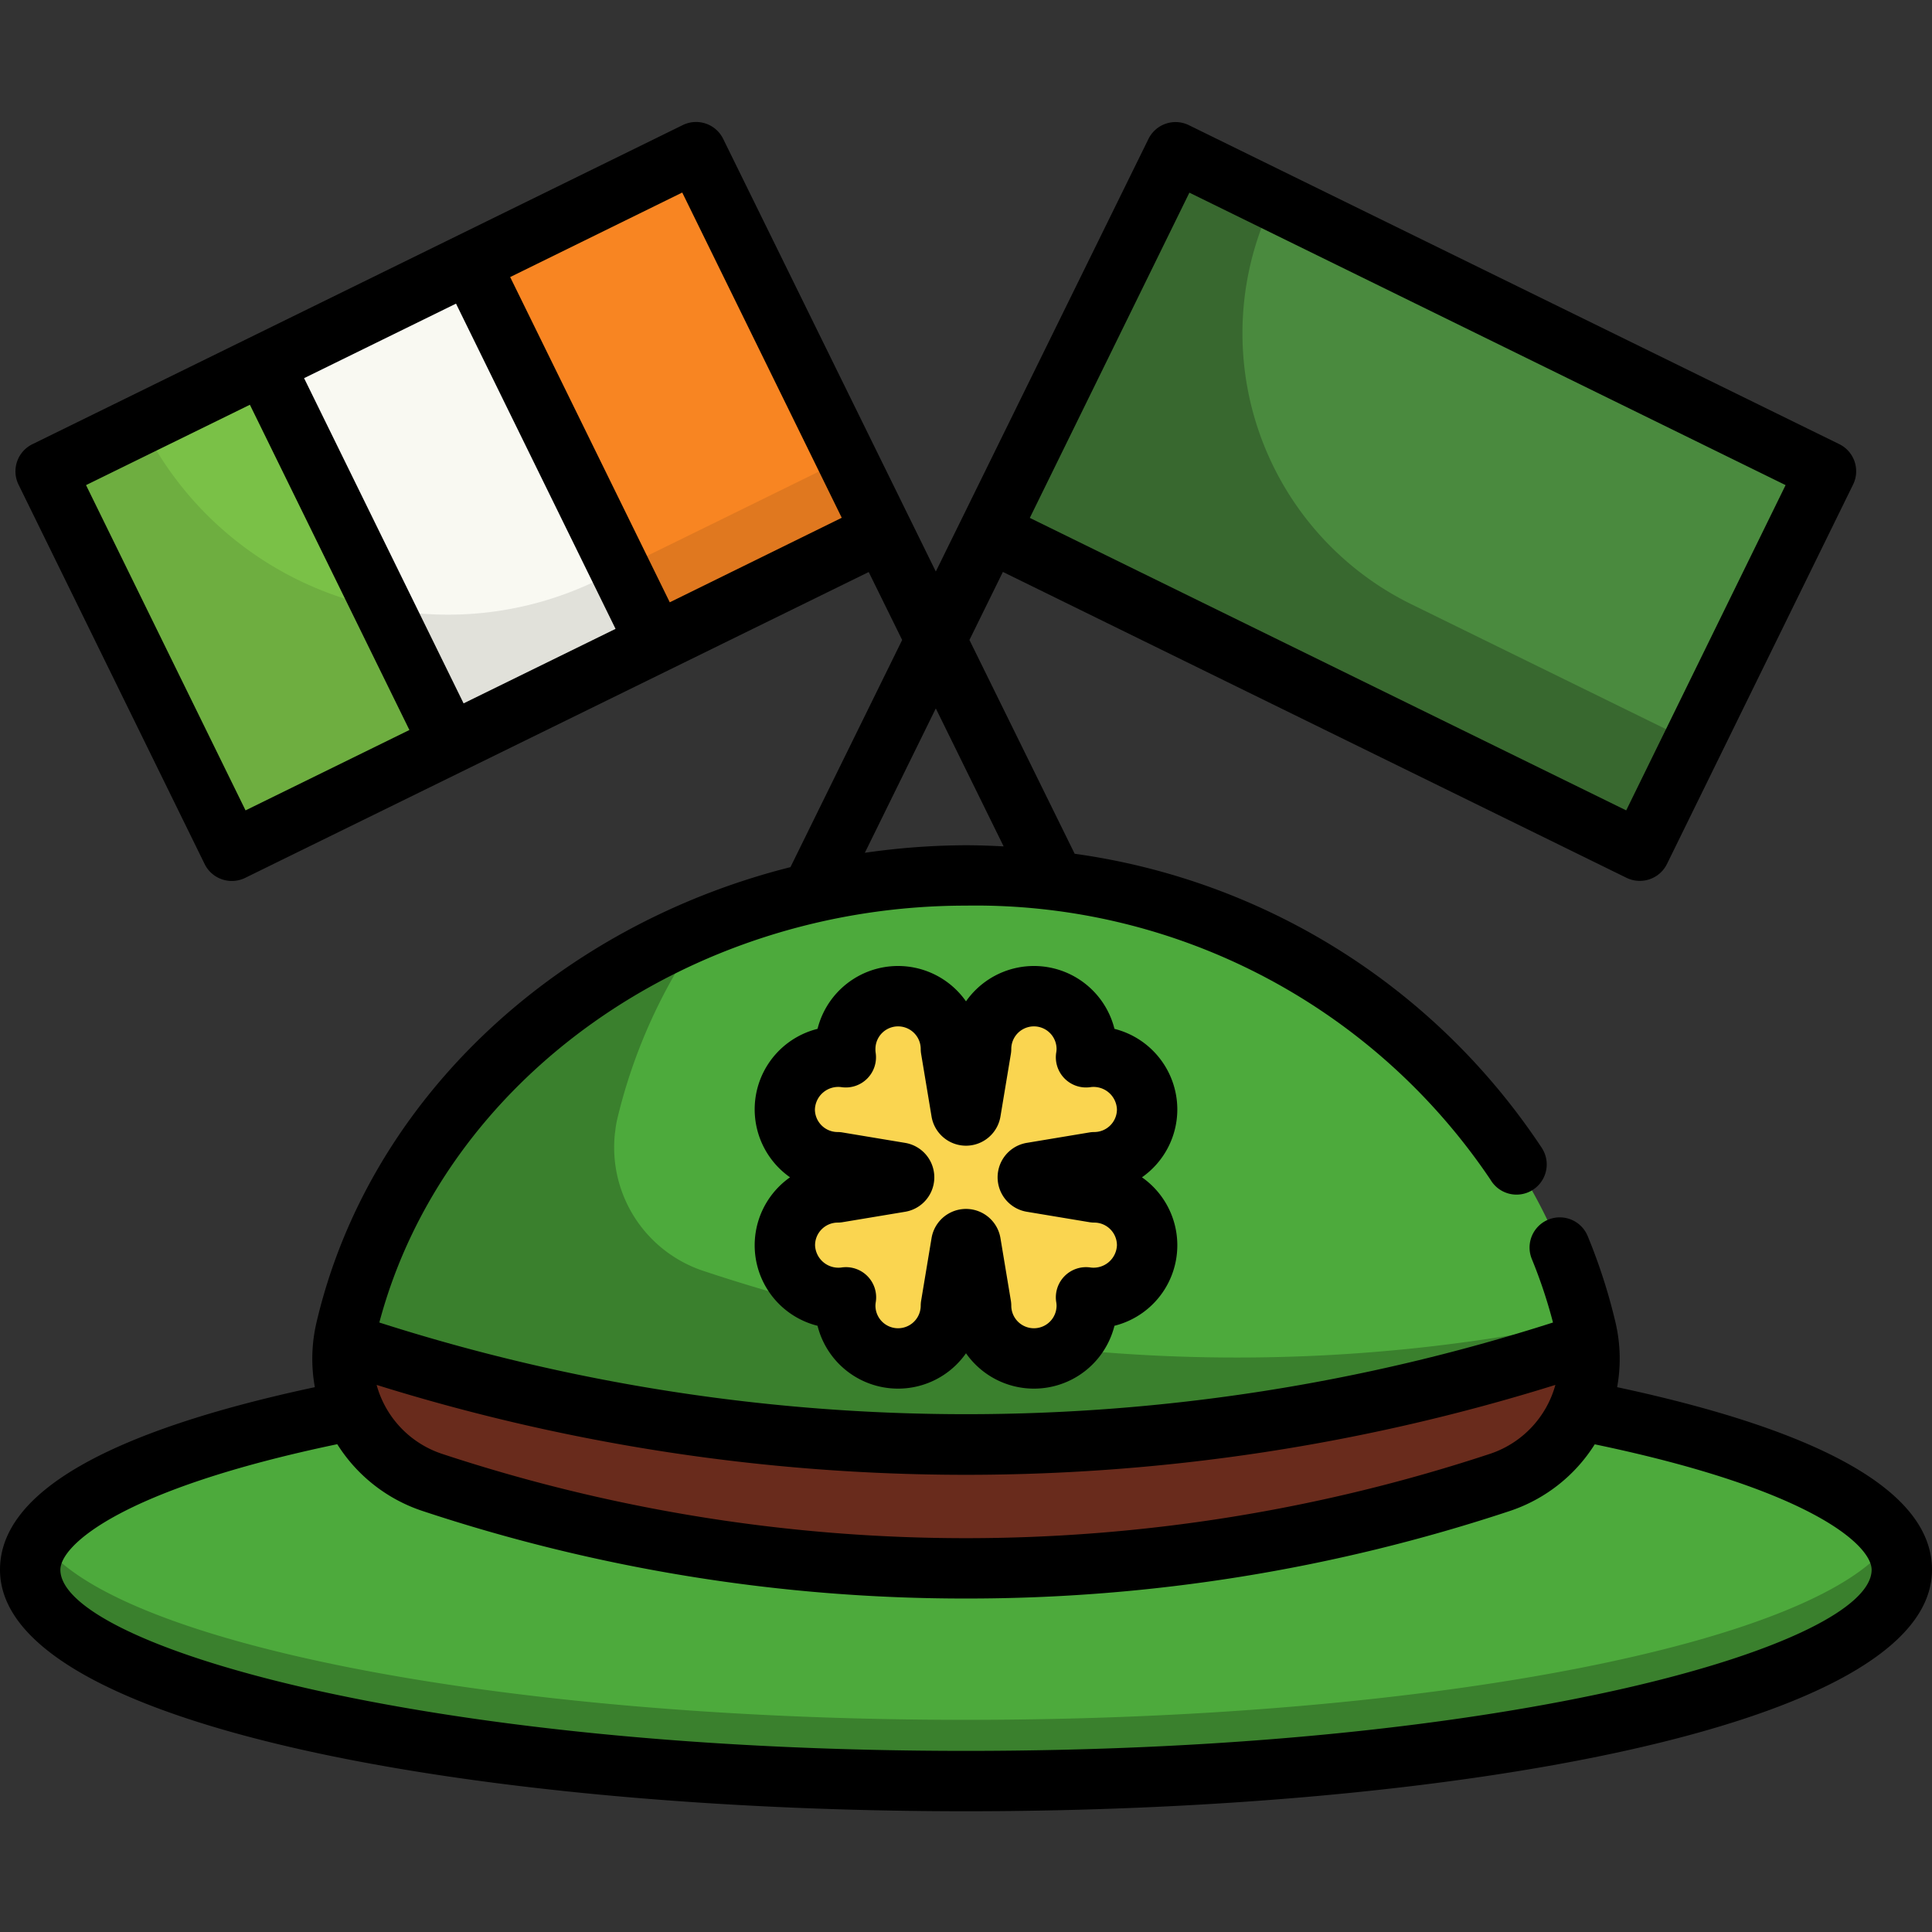 <svg xmlns="http://www.w3.org/2000/svg" viewBox="0 0 64 64"><rect x="0" y="0" width="64" height="64" fill="#333333" stroke="none"/><g id="_30-outfit" data-name="30-outfit"><polygon points="29.22 17.61 21.73 21.29 7.68 28.18 1.51 15.61 15.56 8.72 23.06 5.04 29.22 17.61" style="fill:#7ac147"/><polygon points="29.22 17.61 21.73 21.29 15.56 8.72 23.06 5.04 29.22 17.61" style="fill:#f88522"/><rect x="11.429" y="9.68" width="7.606" height="14" transform="translate(-5.789 8.412) rotate(-26.128)" style="fill:#f9f9f2"/><path d="M23.73,17.29l-3.912,1.918A11.3,11.3,0,0,1,4.7,14.043h0L1.51,15.61,7.68,28.18l14.05-6.89,7.49-3.68-1.192-2.432Z" style="opacity:0.1"/><ellipse cx="32" cy="51.972" rx="31" ry="7" style="fill:#4daa3c"/><path d="M32,56.972c-15.617,0-28.53-2.607-30.68-6a1.865,1.865,0,0,0-.32,1c0,3.866,13.879,7,31,7s31-3.134,31-7a1.865,1.865,0,0,0-.32-1C60.53,54.365,47.617,56.972,32,56.972Z" style="fill:#3a802d"/><path d="M49.7,49.1A55.788,55.788,0,0,1,32,51.97,55.788,55.788,0,0,1,14.3,49.1a4.311,4.311,0,0,1-2.93-4.56l.01-.06a3.067,3.067,0,0,1,.07-.42C13.46,35.46,21.9,29,32,29s18.54,6.46,20.55,15.06a3.067,3.067,0,0,1,.07.42A4.306,4.306,0,0,1,49.7,49.1Z" style="fill:#4daa3c"/><path d="M52.55,44.06c-.022-.095-.056-.185-.079-.279A56.034,56.034,0,0,1,41,44.97,55.788,55.788,0,0,1,23.3,42.1a4.311,4.311,0,0,1-2.93-4.56l.01-.06a3.067,3.067,0,0,1,.07-.42,17.948,17.948,0,0,1,2.938-6.383A19.567,19.567,0,0,0,11.45,44.06a3.067,3.067,0,0,0-.07.42l-.01.06A4.311,4.311,0,0,0,14.3,49.1,55.788,55.788,0,0,0,32,51.97,55.788,55.788,0,0,0,49.7,49.1a4.306,4.306,0,0,0,2.92-4.62A3.067,3.067,0,0,0,52.55,44.06Z" style="fill:#3a802d"/><path d="M49.7,49.1A55.788,55.788,0,0,1,32,51.97,55.788,55.788,0,0,1,14.3,49.1a4.311,4.311,0,0,1-2.93-4.56l.01-.06a64.272,64.272,0,0,0,41.24,0A4.306,4.306,0,0,1,49.7,49.1Z" style="fill:#692b1c"/><rect x="34.632" y="9.613" width="24" height="14" transform="translate(81.183 52.065) rotate(-153.872)" style="fill:#4a8a3e"/><path d="M42.181,6.633h0l-3.24-1.589L32.776,17.613l21.547,10.57,1.761-3.589-9.328-4.576A10,10,0,0,1,42.181,6.633Z" style="fill:#38682f"/><path d="M36.25,39.5l-2.072-.345a.157.157,0,0,1,0-.31L36.25,38.5a1.75,1.75,0,1,0-.273-3.477A1.749,1.749,0,1,0,32.5,34.75l-.345,2.072a.157.157,0,0,1-.31,0L31.5,34.75a1.75,1.75,0,1,0-3.477.273A1.749,1.749,0,1,0,27.75,38.5l2.072.345a.157.157,0,0,1,0,.31L27.75,39.5a1.75,1.75,0,1,0,.273,3.477,1.749,1.749,0,1,0,3.477.273l.345-2.072a.157.157,0,0,1,.31,0L32.5,43.25a1.75,1.75,0,1,0,3.477-.273A1.749,1.749,0,1,0,36.25,39.5Z" style="fill:#fad550"/><path d="M39,36.75a2.756,2.756,0,0,0-2.082-2.668A2.749,2.749,0,0,0,32,33.171a2.749,2.749,0,0,0-4.918.911A2.749,2.749,0,0,0,26.171,39a2.749,2.749,0,0,0,.911,4.918A2.749,2.749,0,0,0,32,44.829a2.749,2.749,0,0,0,4.918-.911A2.749,2.749,0,0,0,37.829,39,2.748,2.748,0,0,0,39,36.75Zm-4.982,1.108a1.157,1.157,0,0,0-.005,2.283l2.073.345a1,1,0,0,0,.164.014.752.752,0,0,1,.75.75.775.775,0,0,1-.871.738,1,1,0,0,0-1.141,1.141A.787.787,0,0,1,35,43.25a.75.75,0,0,1-1.5,0,1,1,0,0,0-.014-.164l-.344-2.068a1.157,1.157,0,0,0-2.283-.005l-.345,2.073a1,1,0,0,0-.014.164.75.75,0,0,1-1.5,0,.787.787,0,0,1,.012-.121,1,1,0,0,0-1.141-1.141A.774.774,0,0,1,27,41.25a.752.752,0,0,1,.75-.75,1,1,0,0,0,.164-.014l2.068-.344a1.157,1.157,0,0,0,0-2.283l-2.073-.345a1,1,0,0,0-.164-.014.752.752,0,0,1-.75-.75.774.774,0,0,1,.871-.738,1,1,0,0,0,1.141-1.141A.787.787,0,0,1,29,34.75a.75.75,0,0,1,1.5,0,1,1,0,0,0,.014.164l.344,2.068a1.157,1.157,0,0,0,2.283.005l.345-2.073a1,1,0,0,0,.014-.164.75.75,0,0,1,1.5,0,.787.787,0,0,1-.012.121,1,1,0,0,0,1.141,1.141A.775.775,0,0,1,37,36.75a.752.752,0,0,1-.75.75,1,1,0,0,0-.164.014Z"/><path d="M53.57,45.952a5.26,5.26,0,0,0-.049-2.121,18.731,18.731,0,0,0-.928-2.887,1,1,0,1,0-1.848.766,16.458,16.458,0,0,1,.7,2.1,63.739,63.739,0,0,1-38.879,0C14.7,35.781,22.773,30,32,30a20.556,20.556,0,0,1,17.375,9.08,1,1,0,1,0,1.687-1.072A22.2,22.2,0,0,0,35.6,28.282L32.114,21.2l1.108-2.254L53.883,29.08a1,1,0,0,0,.44.1.986.986,0,0,0,.323-.054,1,1,0,0,0,.575-.506l6.165-12.569a1,1,0,0,0-.457-1.338L39.382,4.146a1,1,0,0,0-1.338.457h0L31,18.933,23.956,4.6h0a1,1,0,0,0-1.338-.457L1.071,14.716a1,1,0,0,0-.457,1.338L6.779,28.623a1,1,0,0,0,.575.506.986.986,0,0,0,.323.054,1,1,0,0,0,.44-.1l20.66-10.134L29.885,21.2l-3.7,7.525C18.426,30.679,12.2,36.434,10.479,43.832a5.255,5.255,0,0,0-.049,2.12C3.513,47.431,0,49.463,0,52c0,5.252,16.1,8,32,8s32-2.748,32-8C64,49.463,60.487,47.431,53.57,45.952Zm.3-19.107L34.114,17.156,39.4,6.382,59.15,16.07ZM15.106,10.058l5.285,10.774L15.357,23.3,10.073,12.527ZM2.85,16.07l5.428-2.662,5.284,10.774L8.134,26.845Zm19.337,3.882L16.9,9.178l5.7-2.8,5.284,10.774ZM31,23.467l2.247,4.571C32.833,28.016,32.418,28,32,28a23.792,23.792,0,0,0-3.351.25Zm20.524,22.41a3.337,3.337,0,0,1-2.141,2.275,55.321,55.321,0,0,1-34.766,0,3.335,3.335,0,0,1-2.141-2.275A65.513,65.513,0,0,0,32,48.855,65.513,65.513,0,0,0,51.524,45.877ZM32,58C13.687,58,2,54.446,2,52c0-.794,1.953-2.651,9.172-4.159a5.307,5.307,0,0,0,2.812,2.208A57.051,57.051,0,0,0,32,52.953a57.051,57.051,0,0,0,18.016-2.9,5.3,5.3,0,0,0,2.812-2.208C60.047,49.348,62,51.206,62,52,62,54.446,50.313,58,32,58Z"/></g></svg>